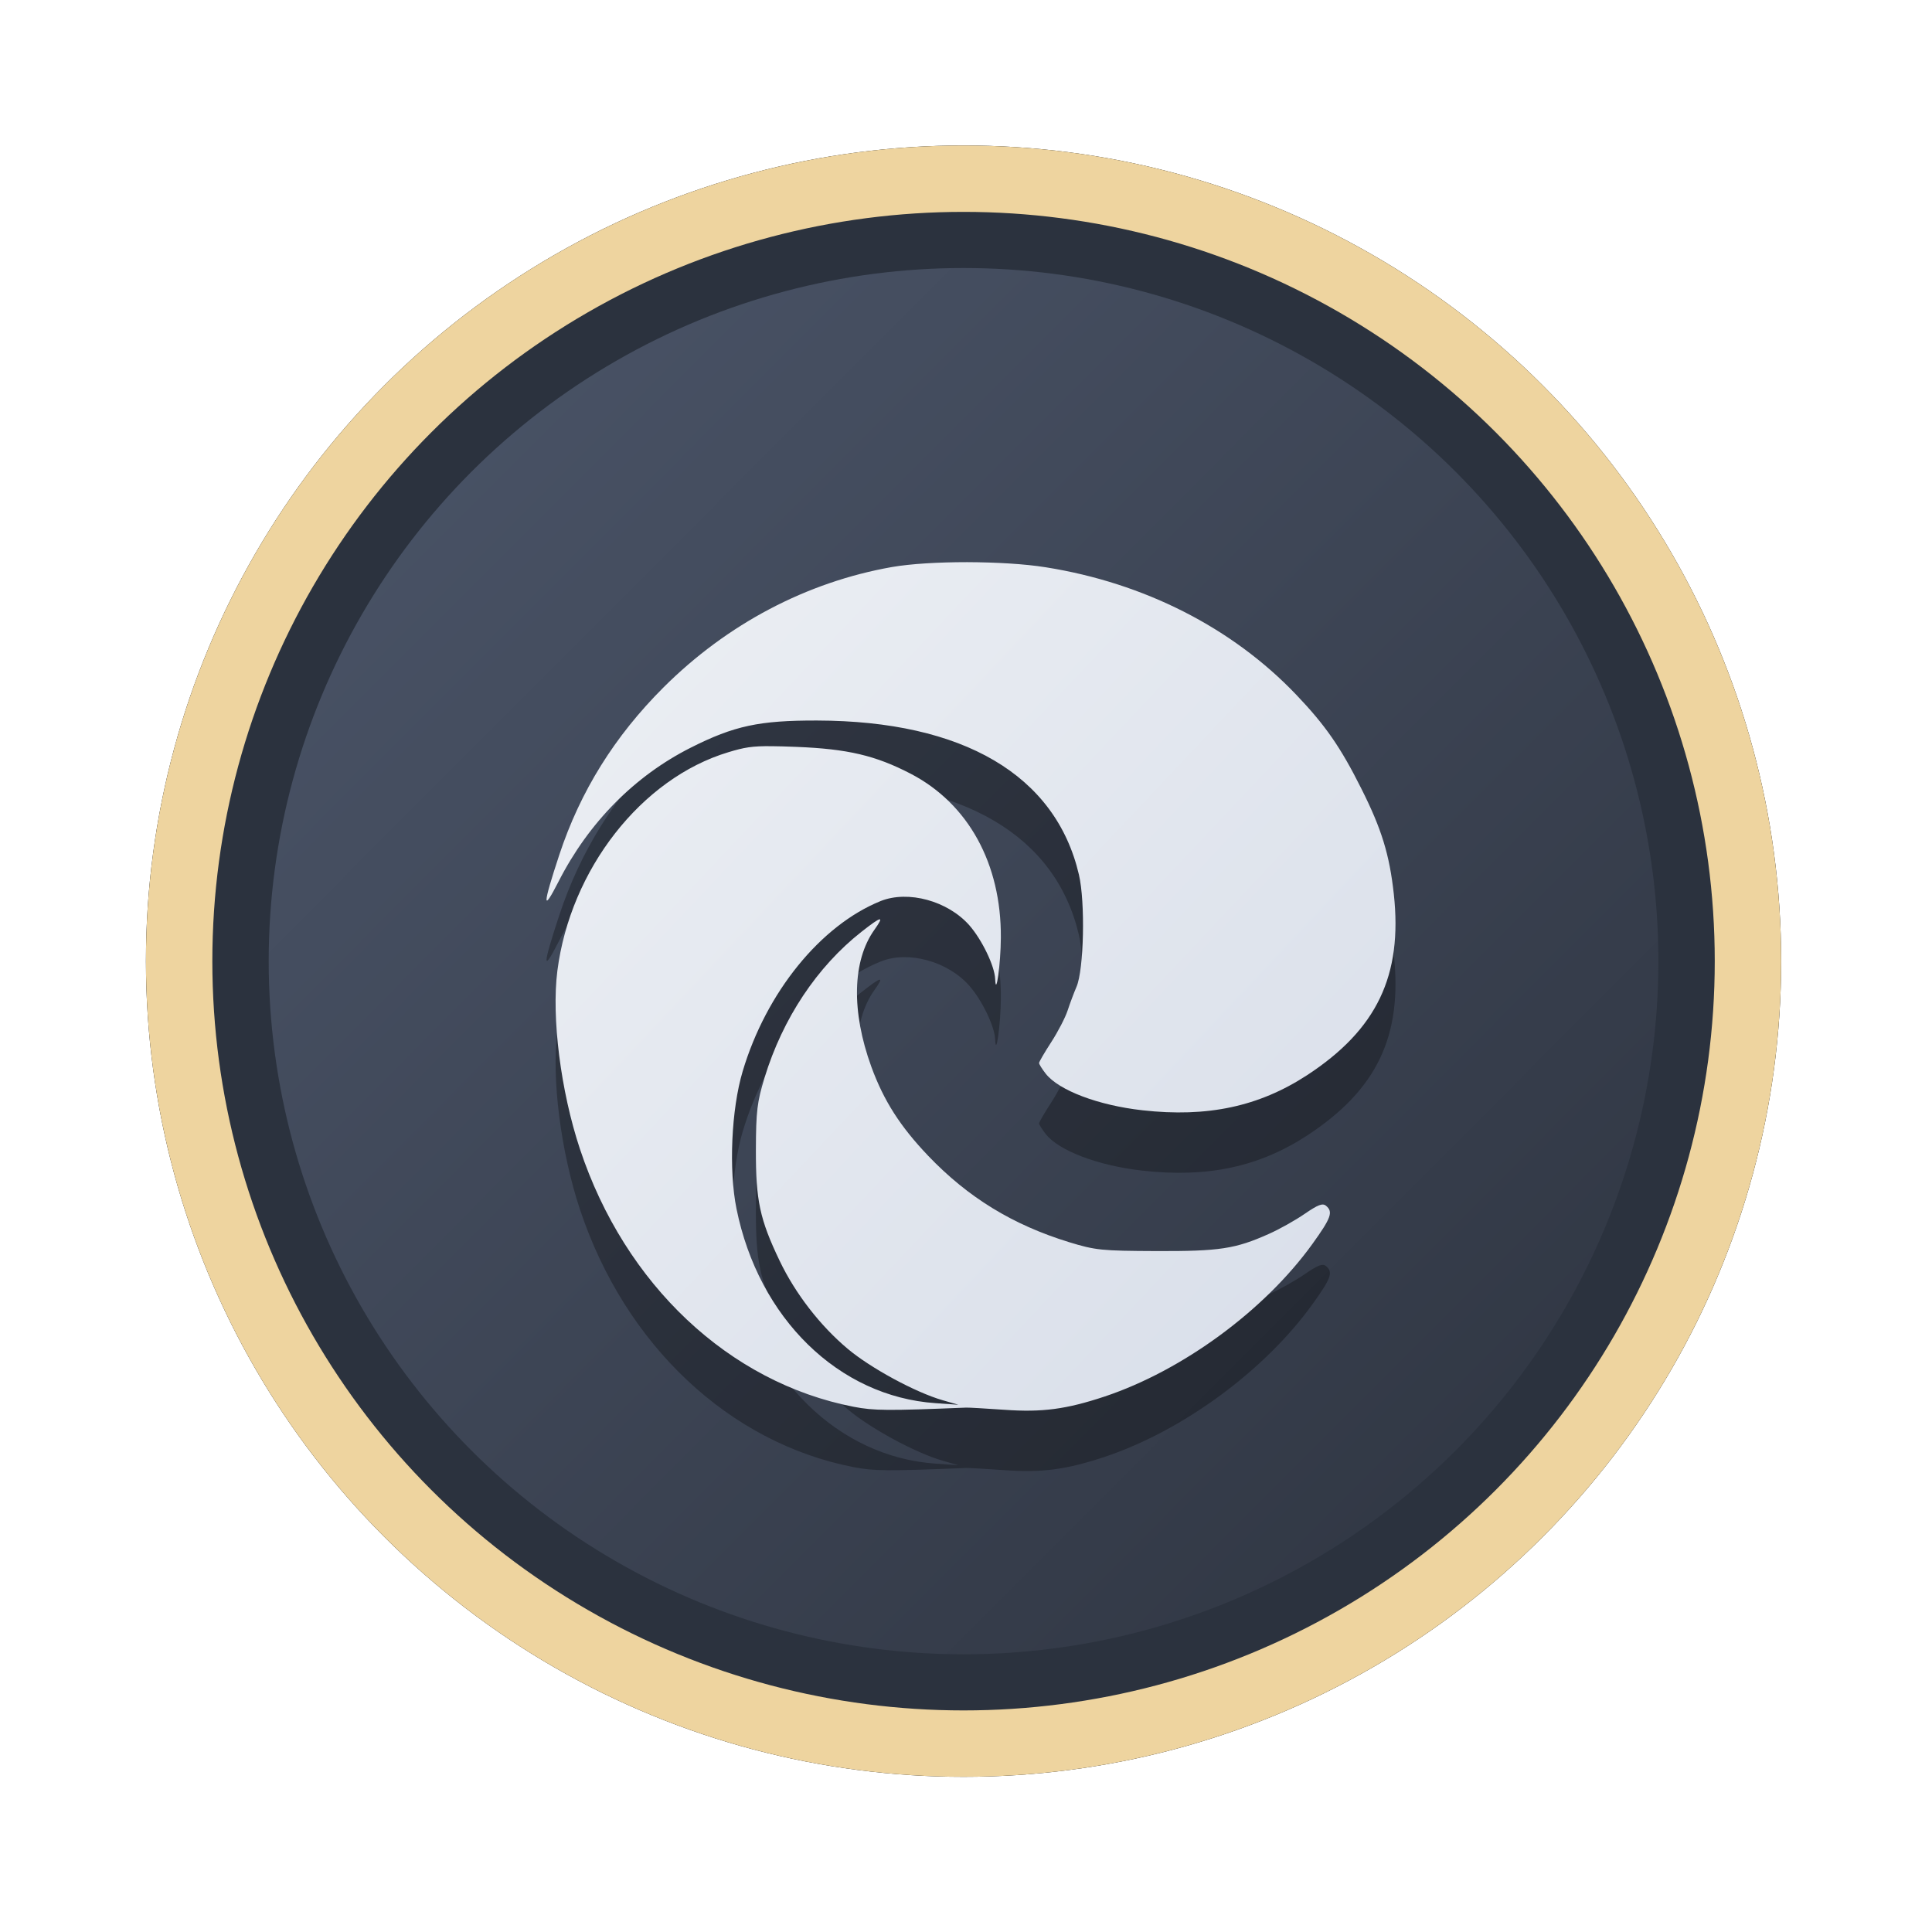 <?xml version="1.0" encoding="UTF-8" standalone="no"?>
<svg
   width="64"
   height="64"
   version="1.1"
   viewBox="0 0 16.933 16.933"
   id="svg7"
   sodipodi:docname="anydesk.svg"
   inkscape:version="1.4 (e7c3feb100, 2024-10-09)"
   xmlns:inkscape="http://www.inkscape.org/namespaces/inkscape"
   xmlns:sodipodi="http://sodipodi.sourceforge.net/DTD/sodipodi-0.dtd"
   xmlns:xlink="http://www.w3.org/1999/xlink"
   xmlns="http://www.w3.org/2000/svg"
   xmlns:svg="http://www.w3.org/2000/svg"
   xmlns:rdf="http://www.w3.org/1999/02/22-rdf-syntax-ns#"
   xmlns:cc="http://creativecommons.org/ns#"
   xmlns:dc="http://purl.org/dc/elements/1.1/">
  <sodipodi:namedview
     id="namedview7"
     pagecolor="#9c4444"
     bordercolor="#000000"
     borderopacity="0.25"
     inkscape:showpageshadow="2"
     inkscape:pageopacity="0.0"
     inkscape:pagecheckerboard="0"
     inkscape:deskcolor="#d1d1d1"
     inkscape:zoom="4.3531261"
     inkscape:cx="36.755195"
     inkscape:cy="25.958357"
     inkscape:window-width="1280"
     inkscape:window-height="669"
     inkscape:window-x="24"
     inkscape:window-y="205"
     inkscape:window-maximized="0"
     inkscape:current-layer="svg7"
     showgrid="false" />
  <defs
     id="defs2">
    <linearGradient
       id="linearGradient1"
       inkscape:collect="always">
      <stop
         style="stop-color:#d8dee9;stop-opacity:1;"
         offset="0"
         id="stop1" />
      <stop
         style="stop-color:#eceff4;stop-opacity:1;"
         offset="1"
         id="stop2" />
    </linearGradient>
    <linearGradient
       inkscape:collect="always"
       id="linearGradient1134">
      <stop
         style="stop-color:#2e3440;stop-opacity:1;"
         offset="0"
         id="stop1130" />
      <stop
         style="stop-color:#4c566a;stop-opacity:1;"
         offset="1"
         id="stop1132" />
    </linearGradient>
    <filter
       style="color-interpolation-filters:sRGB;"
       inkscape:label="Blur"
       id="filter3"
       x="-0.108"
       y="-0.109"
       width="1.217"
       height="1.217">
      <feGaussianBlur
         stdDeviation="0.5 0.5"
         result="blur"
         id="feGaussianBlur3" />
    </filter>
    <linearGradient
       inkscape:collect="always"
       xlink:href="#linearGradient1134"
       id="linearGradient4"
       x1="14.388"
       y1="14.44"
       x2="2.287"
       y2="2.364"
       gradientUnits="userSpaceOnUse" />
    <linearGradient
       inkscape:collect="always"
       xlink:href="#linearGradient1"
       id="linearGradient27"
       x1="12.602"
       y1="11.925"
       x2="4.459"
       y2="4.253"
       gradientUnits="userSpaceOnUse"
       gradientTransform="matrix(0.9,0,0,0.9,0.851,1.341)" />
  </defs>
  <ellipse
     style="opacity:1;fill:none;stroke:#000000;stroke-width:0.582;stroke-dasharray:none;stroke-opacity:1;filter:url(#filter3)"
     id="path1-5"
     cx="8.445"
     cy="8.424"
     rx="6.875"
     ry="6.858" />
  <ellipse
     style="opacity:1;fill:#2b323e;stroke-width:0.582;stroke-opacity:1;stroke:#eed49f;stroke-dasharray:none;fill-opacity:1"
     id="path1"
     cx="8.445"
     cy="8.424"
     rx="6.875"
     ry="6.858" />
  <ellipse
     style="fill:url(#linearGradient4);stroke:none;stroke-width:0.516;stroke-dasharray:none;stroke-opacity:1"
     id="path1-2"
     cx="8.445"
     cy="8.424"
     rx="6.09"
     ry="6.075" />
  <path
     id="path127-9"
     style="fill:#000000;fill-opacity:1;stroke:none;stroke-width:0.242;stroke-dasharray:none;stroke-dashoffset:2.2;stroke-opacity:0.3;opacity:0.3"
     d="M 8.476,5.456 C 8.227,5.456 7.982,5.47 7.816,5.499 7.07,5.631 6.374,5.997 5.816,6.553 5.387,6.981 5.086,7.464 4.902,8.021 4.755,8.467 4.753,8.534 4.895,8.256 5.159,7.738 5.562,7.33 6.054,7.082 6.435,6.89 6.654,6.843 7.161,6.844 c 1.282,0.003 2.091,0.479 2.295,1.35 0.057,0.242 0.044,0.833 -0.021,0.984 -0.023,0.053 -0.058,0.147 -0.078,0.208 -0.02,0.061 -0.084,0.185 -0.143,0.276 -0.059,0.091 -0.107,0.173 -0.107,0.184 0,0.01 0.026,0.052 0.058,0.093 0.115,0.147 0.462,0.278 0.848,0.321 0.57,0.064 1.021,-0.033 1.442,-0.307 C 12.068,9.552 12.294,9.08 12.216,8.364 12.178,8.019 12.109,7.794 11.932,7.442 11.749,7.077 11.614,6.883 11.359,6.616 10.799,6.03 10.028,5.638 9.166,5.501 8.98,5.472 8.726,5.457 8.476,5.456 Z M 6.764,7.069 C 6.59,7.068 6.521,7.08 6.383,7.122 5.622,7.351 4.999,8.148 4.885,9.038 c -0.052,0.409 0.029,1.053 0.198,1.562 0.395,1.189 1.307,2.047 2.4,2.259 0.177,0.034 0.295,0.035 0.985,0.007 0.023,-0.001 0.173,0.008 0.334,0.019 0.332,0.024 0.545,-0.005 0.879,-0.116 0.686,-0.229 1.403,-0.756 1.822,-1.338 0.164,-0.228 0.183,-0.281 0.119,-0.334 -0.03,-0.025 -0.071,-0.009 -0.186,0.07 -0.081,0.056 -0.223,0.136 -0.316,0.177 -0.293,0.131 -0.431,0.152 -0.987,0.15 -0.478,-0.002 -0.531,-0.007 -0.763,-0.078 C 8.876,11.265 8.485,11.025 8.135,10.659 7.89,10.402 7.746,10.177 7.637,9.879 7.46,9.393 7.47,8.95 7.663,8.679 7.754,8.551 7.73,8.555 7.55,8.696 7.161,9.002 6.86,9.455 6.701,9.975 6.636,10.189 6.626,10.267 6.625,10.608 c -0.001,0.444 0.034,0.608 0.208,0.972 0.137,0.287 0.355,0.569 0.597,0.772 0.2,0.168 0.592,0.381 0.831,0.45 l 0.139,0.04 -0.2,-0.014 C 7.35,12.769 6.649,12.083 6.455,11.123 6.386,10.783 6.41,10.25 6.509,9.919 6.715,9.227 7.192,8.639 7.719,8.427 7.96,8.33 8.307,8.425 8.496,8.64 8.607,8.766 8.717,8.995 8.722,9.108 8.729,9.279 8.771,8.977 8.772,8.747 8.776,8.099 8.487,7.574 7.983,7.312 7.673,7.15 7.429,7.093 6.98,7.076 c -0.088,-0.003 -0.158,-0.006 -0.216,-0.006 z" />
  <path
     id="path127"
     style="fill:url(#linearGradient27);fill-opacity:1;stroke:none;stroke-width:0.242;stroke-dasharray:none;stroke-dashoffset:2.2;stroke-opacity:0.3"
     d="M 8.476,4.927 C 8.227,4.927 7.982,4.941 7.816,4.97 7.07,5.102 6.374,5.468 5.816,6.024 5.387,6.452 5.086,6.935 4.902,7.492 4.755,7.938 4.753,8.005 4.895,7.727 5.159,7.209 5.562,6.801 6.054,6.553 6.435,6.361 6.654,6.314 7.161,6.315 c 1.282,0.003 2.091,0.479 2.295,1.35 0.057,0.242 0.044,0.833 -0.021,0.984 -0.023,0.053 -0.058,0.147 -0.078,0.208 -0.02,0.061 -0.084,0.185 -0.143,0.276 -0.059,0.091 -0.107,0.173 -0.107,0.184 0,0.01 0.026,0.052 0.058,0.093 0.115,0.147 0.462,0.278 0.848,0.321 0.57,0.064 1.021,-0.033 1.442,-0.307 C 12.068,9.023 12.294,8.551 12.216,7.835 12.178,7.49 12.109,7.265 11.932,6.913 11.749,6.547 11.614,6.354 11.359,6.087 10.799,5.501 10.028,5.109 9.166,4.972 8.98,4.942 8.726,4.928 8.476,4.927 Z M 6.764,6.54 C 6.59,6.538 6.521,6.551 6.383,6.593 5.622,6.822 4.999,7.619 4.885,8.509 c -0.052,0.409 0.029,1.053 0.198,1.562 0.395,1.189 1.307,2.047 2.4,2.259 0.177,0.034 0.295,0.035 0.985,0.007 0.023,-0.001 0.173,0.008 0.334,0.019 0.332,0.024 0.545,-0.005 0.879,-0.116 0.686,-0.229 1.403,-0.756 1.822,-1.338 0.164,-0.228 0.183,-0.281 0.119,-0.334 -0.03,-0.025 -0.071,-0.009 -0.186,0.07 -0.081,0.056 -0.223,0.136 -0.316,0.177 -0.293,0.131 -0.431,0.152 -0.987,0.15 -0.478,-0.002 -0.531,-0.007 -0.763,-0.078 C 8.876,10.735 8.485,10.496 8.135,10.13 7.89,9.873 7.746,9.648 7.637,9.35 7.46,8.864 7.47,8.421 7.663,8.15 7.754,8.022 7.73,8.026 7.55,8.167 7.161,8.473 6.86,8.926 6.701,9.445 6.636,9.66 6.626,9.737 6.625,10.078 c -0.001,0.444 0.034,0.608 0.208,0.972 0.137,0.287 0.355,0.569 0.597,0.772 0.2,0.168 0.592,0.381 0.831,0.45 l 0.139,0.04 -0.2,-0.014 C 7.35,12.24 6.649,11.554 6.455,10.594 6.386,10.254 6.41,9.721 6.509,9.39 6.715,8.698 7.192,8.11 7.719,7.897 7.96,7.801 8.307,7.896 8.496,8.11 8.607,8.237 8.717,8.466 8.722,8.579 8.729,8.75 8.771,8.448 8.772,8.218 8.776,7.57 8.487,7.045 7.983,6.782 7.673,6.621 7.429,6.564 6.98,6.546 c -0.088,-0.003 -0.158,-0.006 -0.216,-0.006 z" />
</svg>
